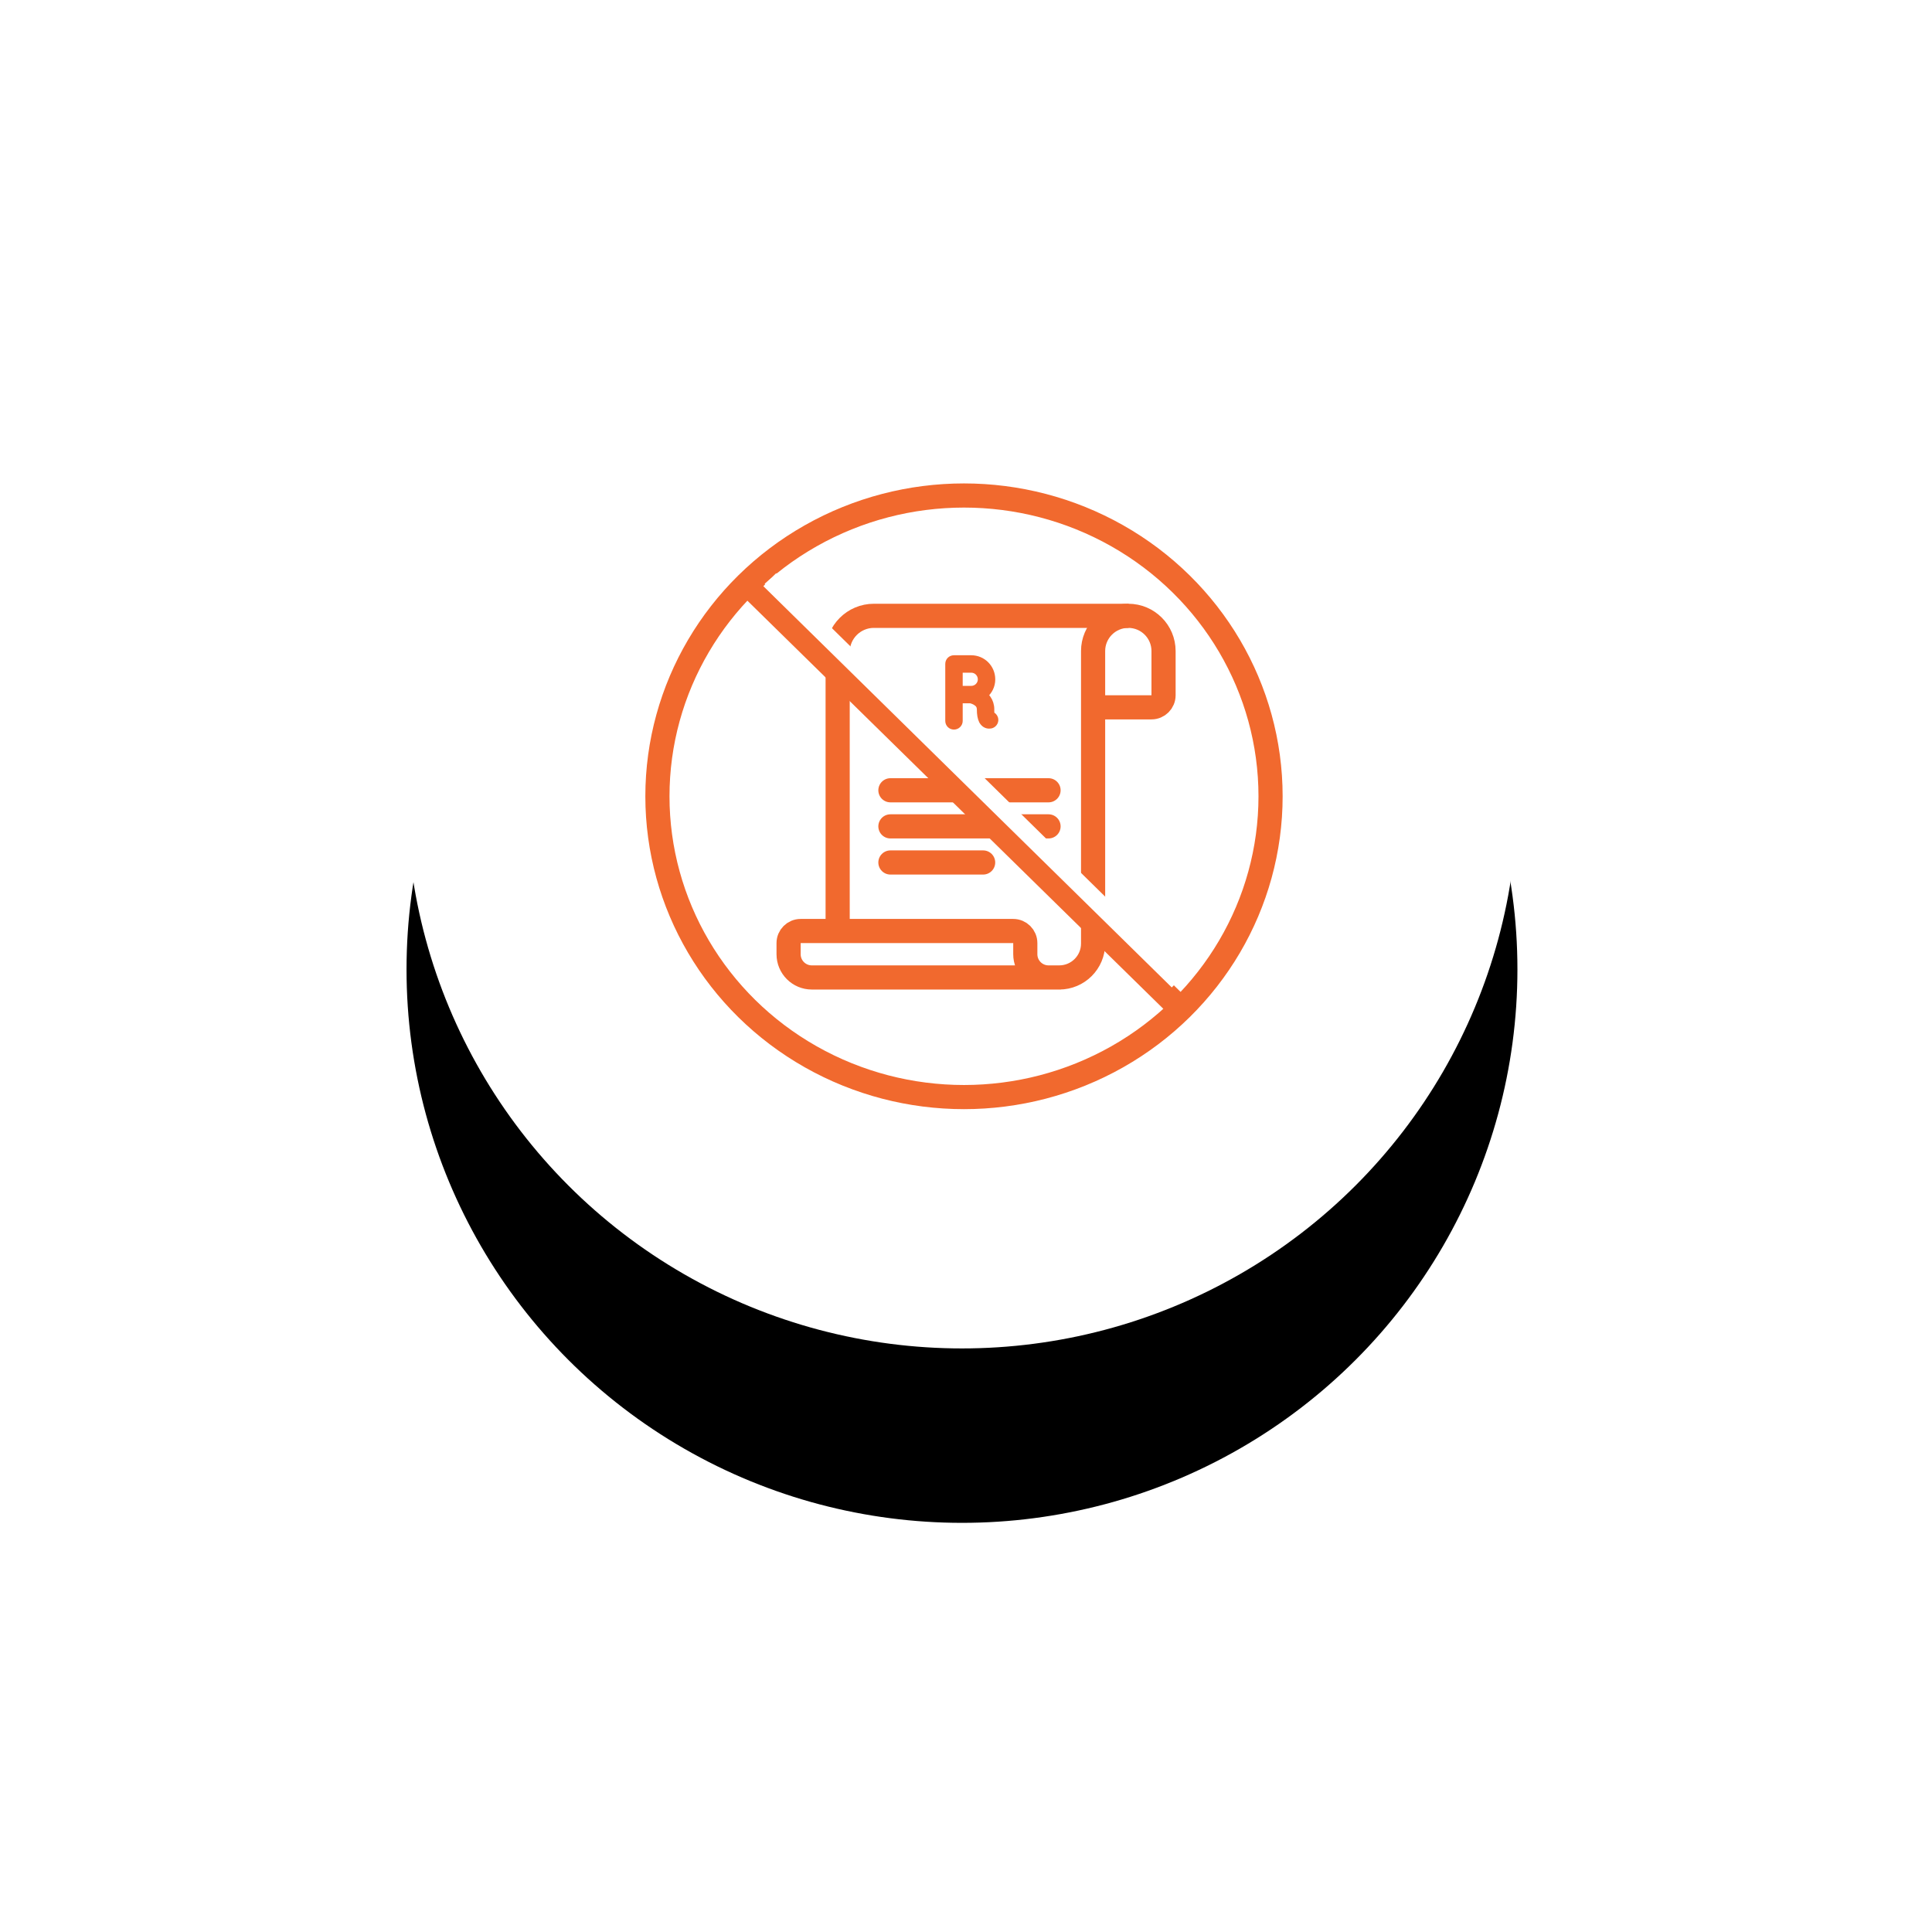 <?xml version="1.0" encoding="UTF-8"?>
<svg width="144px" height="144px" viewBox="0 0 144 144" version="1.1" xmlns="http://www.w3.org/2000/svg" xmlns:xlink="http://www.w3.org/1999/xlink">
    <!-- Generator: Sketch 52.6 (67491) - http://www.bohemiancoding.com/sketch -->
    <desc>Created with Sketch.</desc>
    <defs>
        <ellipse id="path-1" cx="41.4" cy="41.252" rx="41.4" ry="41.252"></ellipse>
        <filter x="-65.8%" y="-50.3%" width="231.6%" height="232.1%" filterUnits="objectBoundingBox" id="filter-2">
            <feOffset dx="0" dy="13" in="SourceAlpha" result="shadowOffsetOuter1"></feOffset>
            <feGaussianBlur stdDeviation="16" in="shadowOffsetOuter1" result="shadowBlurOuter1"></feGaussianBlur>
            <feColorMatrix values="0 0 0 0 0   0 0 0 0 0   0 0 0 0 0  0 0 0 0.07 0" type="matrix" in="shadowBlurOuter1"></feColorMatrix>
        </filter>
    </defs>
    <g id="Page-1" stroke="none" stroke-width="1" fill="none" fill-rule="evenodd">
        <g id="icon/read-only" transform="translate(30, 18)">
            <g transform="translate(0.3, 0)" fill-rule="nonzero" id="Oval-Copy-9">
                <g>
                    <use fill="black" fill-opacity="1" filter="url(#filter-2)" xlink:href="#path-1"></use>
                    <use fill="#FFFFFF" xlink:href="#path-1"></use>
                </g>
            </g>
            <g id="Group-6" transform="translate(19, 18.932)">
                <ellipse id="Oval" stroke="#F1692E" stroke-width="1.8" fill-rule="nonzero" cx="22.85" cy="22.419" rx="22.85" ry="22.419"></ellipse>
                <path d="M24.887,16.355 C25.003,16.391 25.096,16.477 25.139,16.6 C25.211,16.808 25.096,17.032 24.887,17.104 C24.859,17.111 24.801,17.125 24.729,17.125 L24.722,17.125 C24.65,17.125 24.542,17.111 24.441,17.046 C24.347,16.988 24.268,16.895 24.211,16.794 C24.11,16.585 24.059,16.326 24.059,15.93 C24.052,15.793 24.023,15.7 23.973,15.62 C23.93,15.541 23.843,15.469 23.757,15.412 C23.606,15.311 23.419,15.253 23.354,15.239 L22.504,15.239 L22.504,16.801 C22.504,17.017 22.324,17.197 22.101,17.197 C21.878,17.197 21.705,17.017 21.705,16.801 L21.705,12.553 C21.705,12.33 21.878,12.157 22.101,12.157 L23.39,12.157 C24.247,12.157 24.931,12.848 24.931,13.705 C24.931,14.18 24.715,14.598 24.369,14.886 C24.463,14.958 24.549,15.044 24.621,15.152 C24.765,15.361 24.859,15.628 24.859,15.93 C24.851,16.146 24.873,16.283 24.887,16.355 Z M23.39,14.44 C23.8,14.44 24.131,14.108 24.131,13.705 C24.131,13.288 23.8,12.956 23.39,12.956 L22.504,12.956 L22.504,14.44 L23.39,14.44 Z" id="R" stroke="#F1692E" stroke-width="0.5" fill="#F1692E"></path>
                <path d="M32.473,15.788 L36.824,15.788 C37.321,15.788 37.724,15.385 37.724,14.888 L37.724,11.593 C37.724,10.143 36.548,8.968 35.098,8.968 L35.098,8.968 C33.648,8.968 32.473,10.143 32.473,11.593 L32.473,33.396 C32.473,34.791 31.342,35.922 29.946,35.922 L29.151,35.922 C28.195,35.922 27.42,35.147 27.42,34.191 L27.42,33.36 C27.42,32.863 27.017,32.46 26.52,32.46 L10.677,32.46 C10.18,32.46 9.777,32.863 9.777,33.36 L9.777,34.191 C9.777,35.147 10.552,35.922 11.508,35.922 C11.508,35.922 11.508,35.922 11.508,35.922 L30.076,35.922" id="Path-18" stroke="#F1692E" stroke-width="1.8" fill-rule="nonzero"></path>
                <path d="M35.12,8.968 L16.134,8.968 C14.643,8.968 13.434,10.177 13.434,11.668 L13.434,32.284" id="Path-19" stroke="#F1692E" stroke-width="1.8" fill-rule="nonzero"></path>
                <path d="M17.366,21.971 L29.152,21.971" id="Path-20" stroke="#F1692E" stroke-width="1.8" stroke-linecap="round" fill-rule="nonzero"></path>
                <path d="M17.366,24.661 L29.152,24.661" id="Path-20-Copy" stroke="#F1692E" stroke-width="1.8" stroke-linecap="round" fill-rule="nonzero"></path>
                <path d="M17.366,27.352 L24.277,27.352" id="Path-20-Copy-2" stroke="#F1692E" stroke-width="1.8" stroke-linecap="round" fill-rule="nonzero"></path>
                <path d="M6.398,6.277 L38.724,37.995" id="Path-21" stroke="#F1692E" stroke-width="1.8" fill-rule="nonzero"></path>
                <path d="M8.369,6.277 L38.809,36.184" id="Path-21-Copy" stroke="#FFFFFF" stroke-width="1.35" fill-rule="nonzero"></path>
            </g>
        </g>
    </g>
</svg>